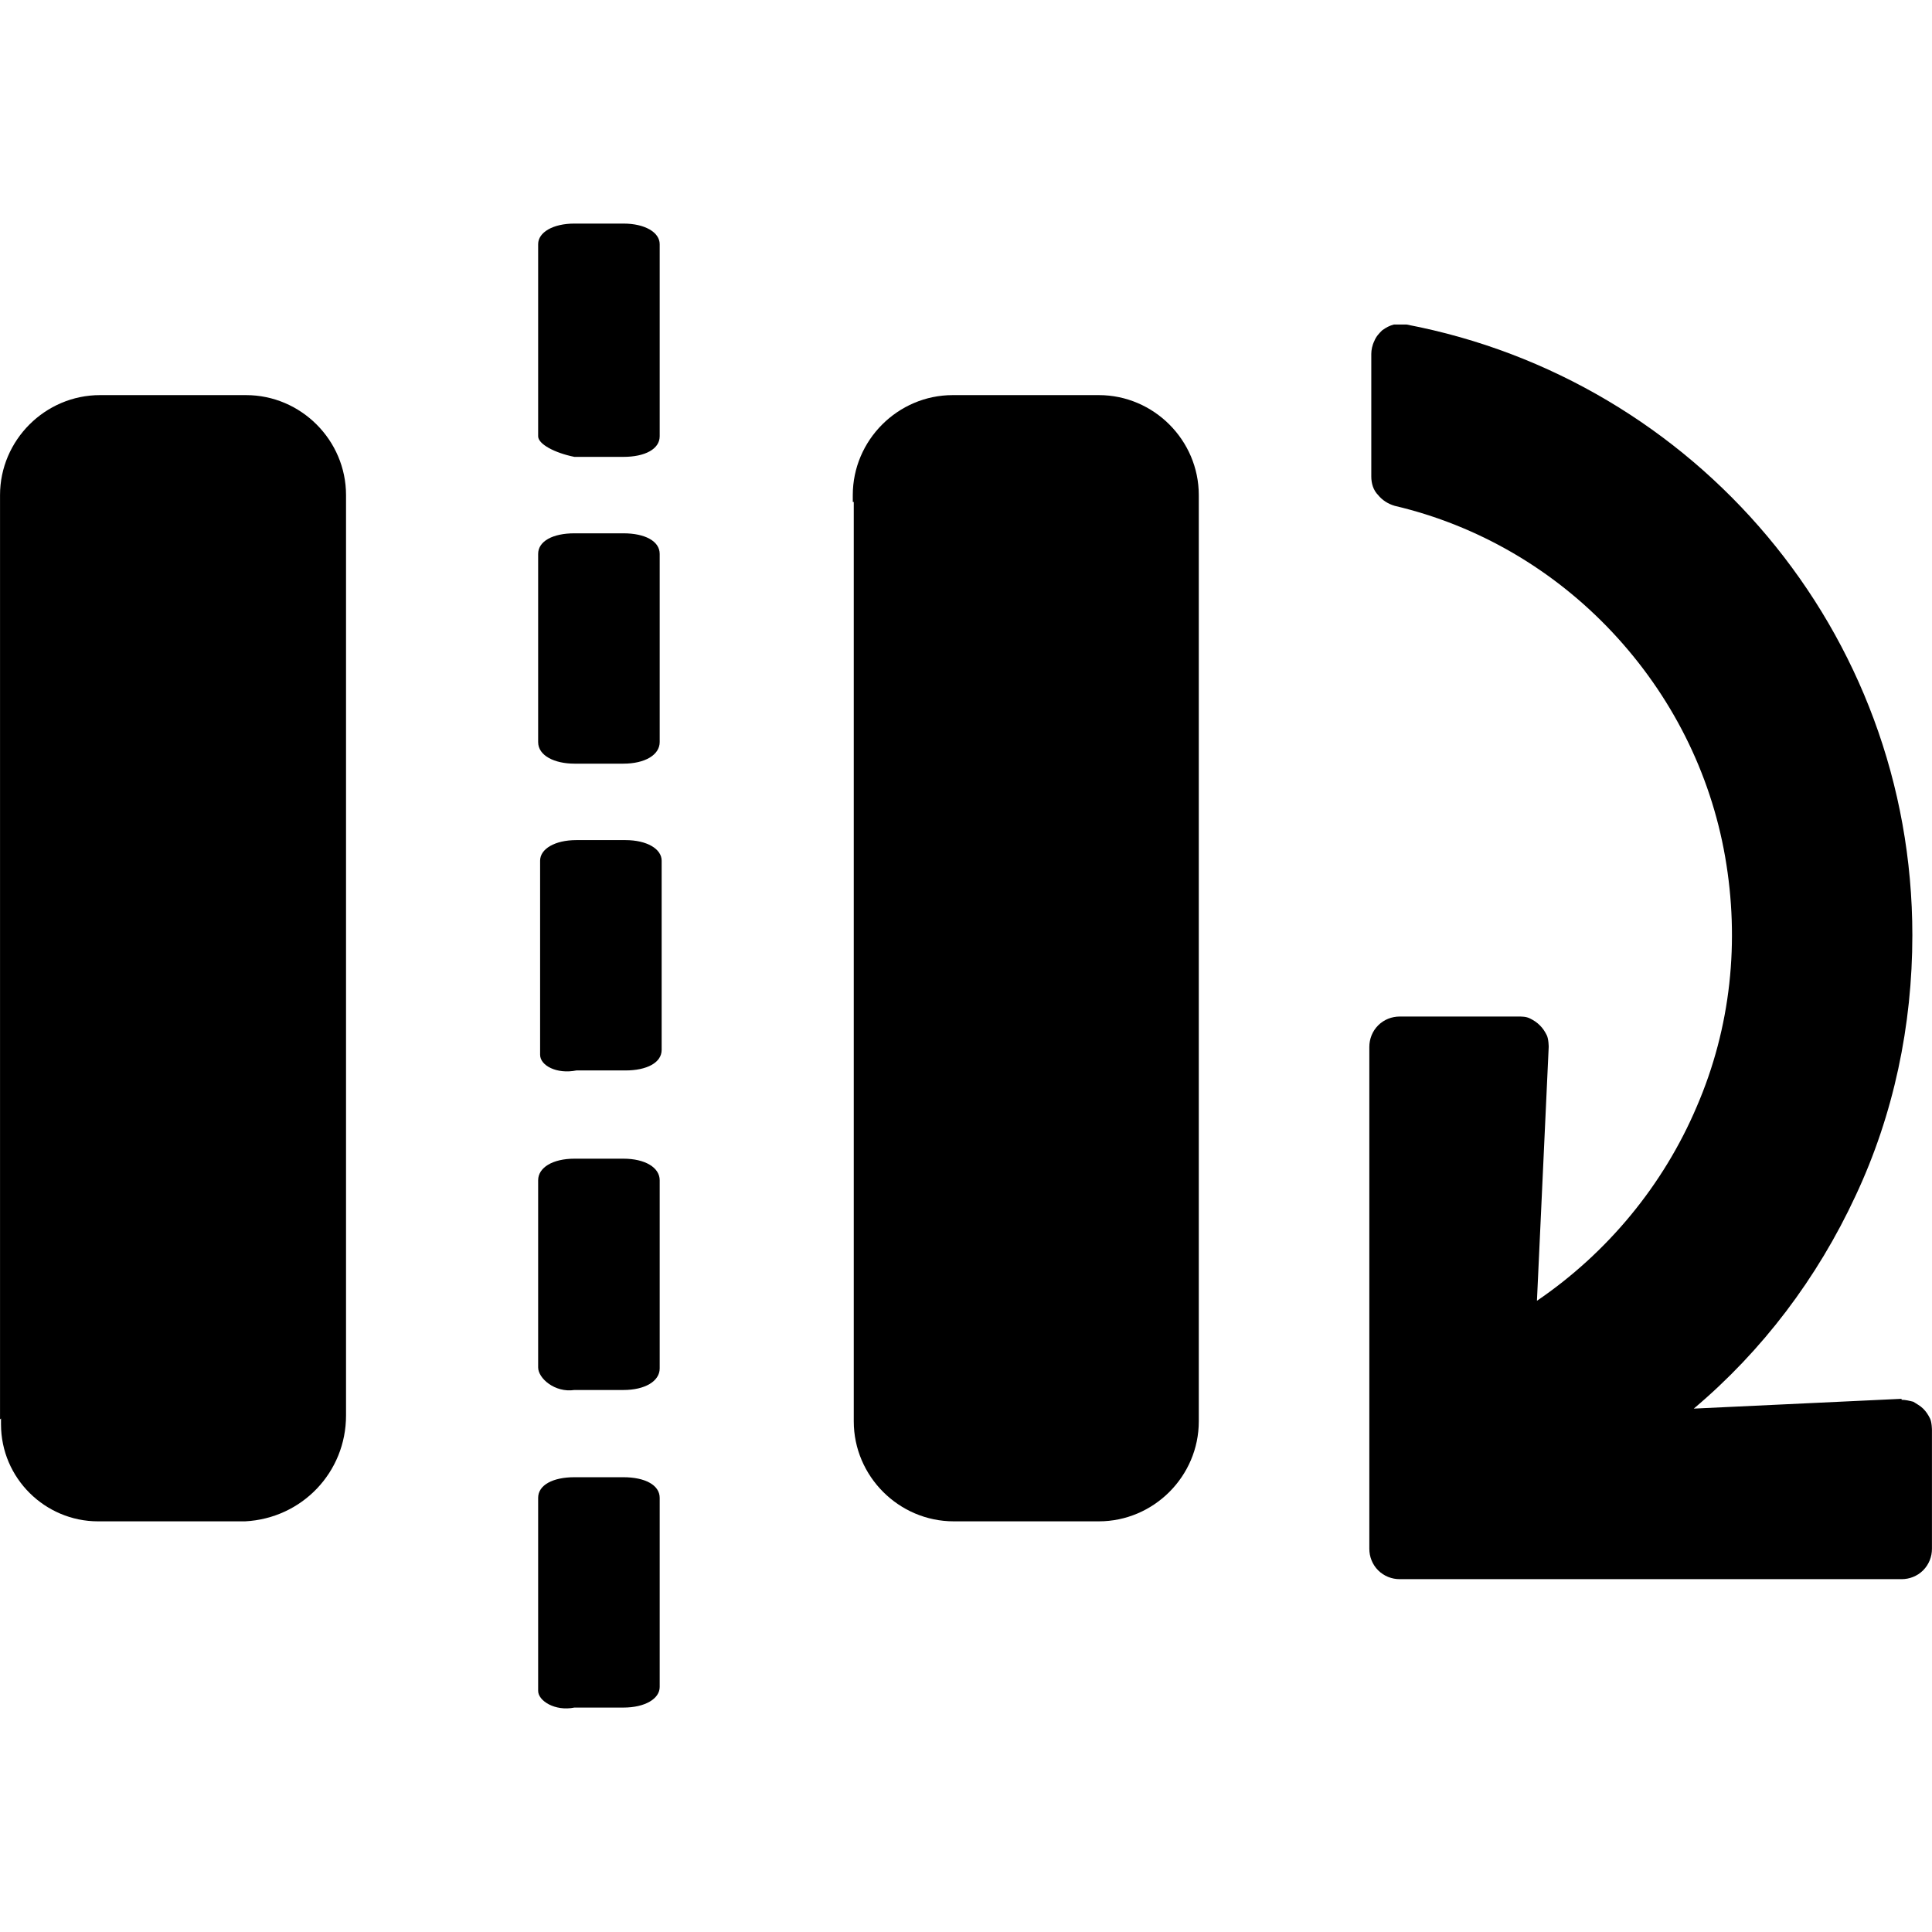 <!-- Generated by IcoMoon.io -->
<svg version="1.1" xmlns="http://www.w3.org/2000/svg" width="250" height="250" viewBox="0 0 250 250">
<title>change-orientation-bottom</title>
<path d="M69.636 31.595v24.86c0 1.015 2.156 2.156 4.693 2.664h6.342c2.79 0 4.693-1.015 4.693-2.664v-24.86c0-1.522-1.903-2.664-4.693-2.664h-6.342c-2.79 0-4.693 1.142-4.693 2.664z"></path>
<path d="M110.477 64.952v118.971c0 7.103 5.834 12.937 12.937 12.937h0.127s18.518 0 18.518 0h0.127c7.103 0 12.937-5.834 12.937-12.937 0-0.254 0-0.634 0-0.888v-118.083s0-0.507 0-0.888c0-7.103-5.834-12.937-12.937-12.937h-0.127s-17.884 0-17.884 0c-0.254 0-0.507 0-0.888 0-7.103 0-12.937 5.834-12.937 12.937 0 0.254 0 0.634 0 0.888z"></path>
<path d="M69.89 111.501v24.986c0 1.395 2.156 2.537 4.693 2.029h6.342c2.79 0 4.693-1.015 4.693-2.664v-24.479c0-1.522-1.903-2.664-4.693-2.664h-6.342c-2.79 0-4.693 1.142-4.693 2.664z"></path>
<path d="M69.636 176.948v-24.225c0-1.649 1.903-2.79 4.693-2.79h6.342c2.79 0 4.693 1.142 4.693 2.79v24.352c0 1.649-1.903 2.79-4.693 2.79h-6.342c-2.537 0.381-4.693-1.522-4.693-2.917z"></path>
<path d="M69.636 193.943v24.86c0 1.268 2.156 2.664 4.693 2.156h6.342c2.79 0 4.693-1.142 4.693-2.664v-24.479c0-1.649-1.903-2.664-4.693-2.664h-6.342c-2.79 0-4.693 1.015-4.693 2.664z"></path>
<path d="M69.636 96.027v-24.352c0-1.649 1.903-2.664 4.693-2.664h6.342c2.79 0 4.693 1.015 4.693 2.664v24.352c0 1.649-1.903 2.79-4.693 2.79h-6.342c-2.537 0-4.693-1.015-4.693-2.79z"></path>
<path d="M0.004 183.67v-118.717s0-0.507 0-0.888c0-7.103 5.834-12.937 12.937-12.937 0.254 0 0.634 0 0.888 0h18.010c7.103 0 12.937 5.834 12.937 12.937 0 0.254 0 0.507 0 0.888v118.21c0 7.356-5.708 13.318-13.064 13.698v0s-18.518 0-18.518 0c-0.127 0-0.381 0-0.507 0-6.849 0-12.557-5.581-12.557-12.557 0-0.254 0-0.507 0-0.761z"></path>
<path d="M246.063 181.006l-26.889 1.268c8.878-7.483 15.981-16.869 20.928-27.523 4.947-10.527 7.356-22.069 7.356-33.738 0-39.319-28.157-71.915-65.447-79.018-0.507 0-1.142 0-1.649 0-0.507 0.127-1.015 0.381-1.522 0.761-0.381 0.381-0.761 0.761-1.015 1.395-0.254 0.507-0.381 1.142-0.381 1.649v15.854c0 0.888 0.254 1.776 0.888 2.41 0.507 0.634 1.268 1.142 2.156 1.395 10.781 2.537 20.547 8.244 28.157 16.362s12.683 18.137 14.586 29.045c1.903 10.908 0.761 22.069-3.678 32.343-4.312 10.147-11.542 18.898-20.674 25.113l1.522-32.85s0-1.015-0.254-1.522-0.507-0.888-0.888-1.268c-0.381-0.381-0.761-0.634-1.268-0.888s-1.015-0.254-1.522-0.254h-15.347c-1.015 0-2.029 0.381-2.79 1.142s-1.142 1.776-1.142 2.79v64.939c0 1.015 0.381 2.029 1.142 2.79s1.776 1.142 2.79 1.142h64.939c1.015 0 2.029-0.381 2.79-1.142s1.142-1.776 1.142-2.79v-15.347s0-1.015-0.254-1.522c-0.254-0.507-0.507-0.888-0.888-1.268s-0.888-0.634-1.268-0.888c-0.507-0.127-1.015-0.254-1.522-0.254z"></path>
</svg>
